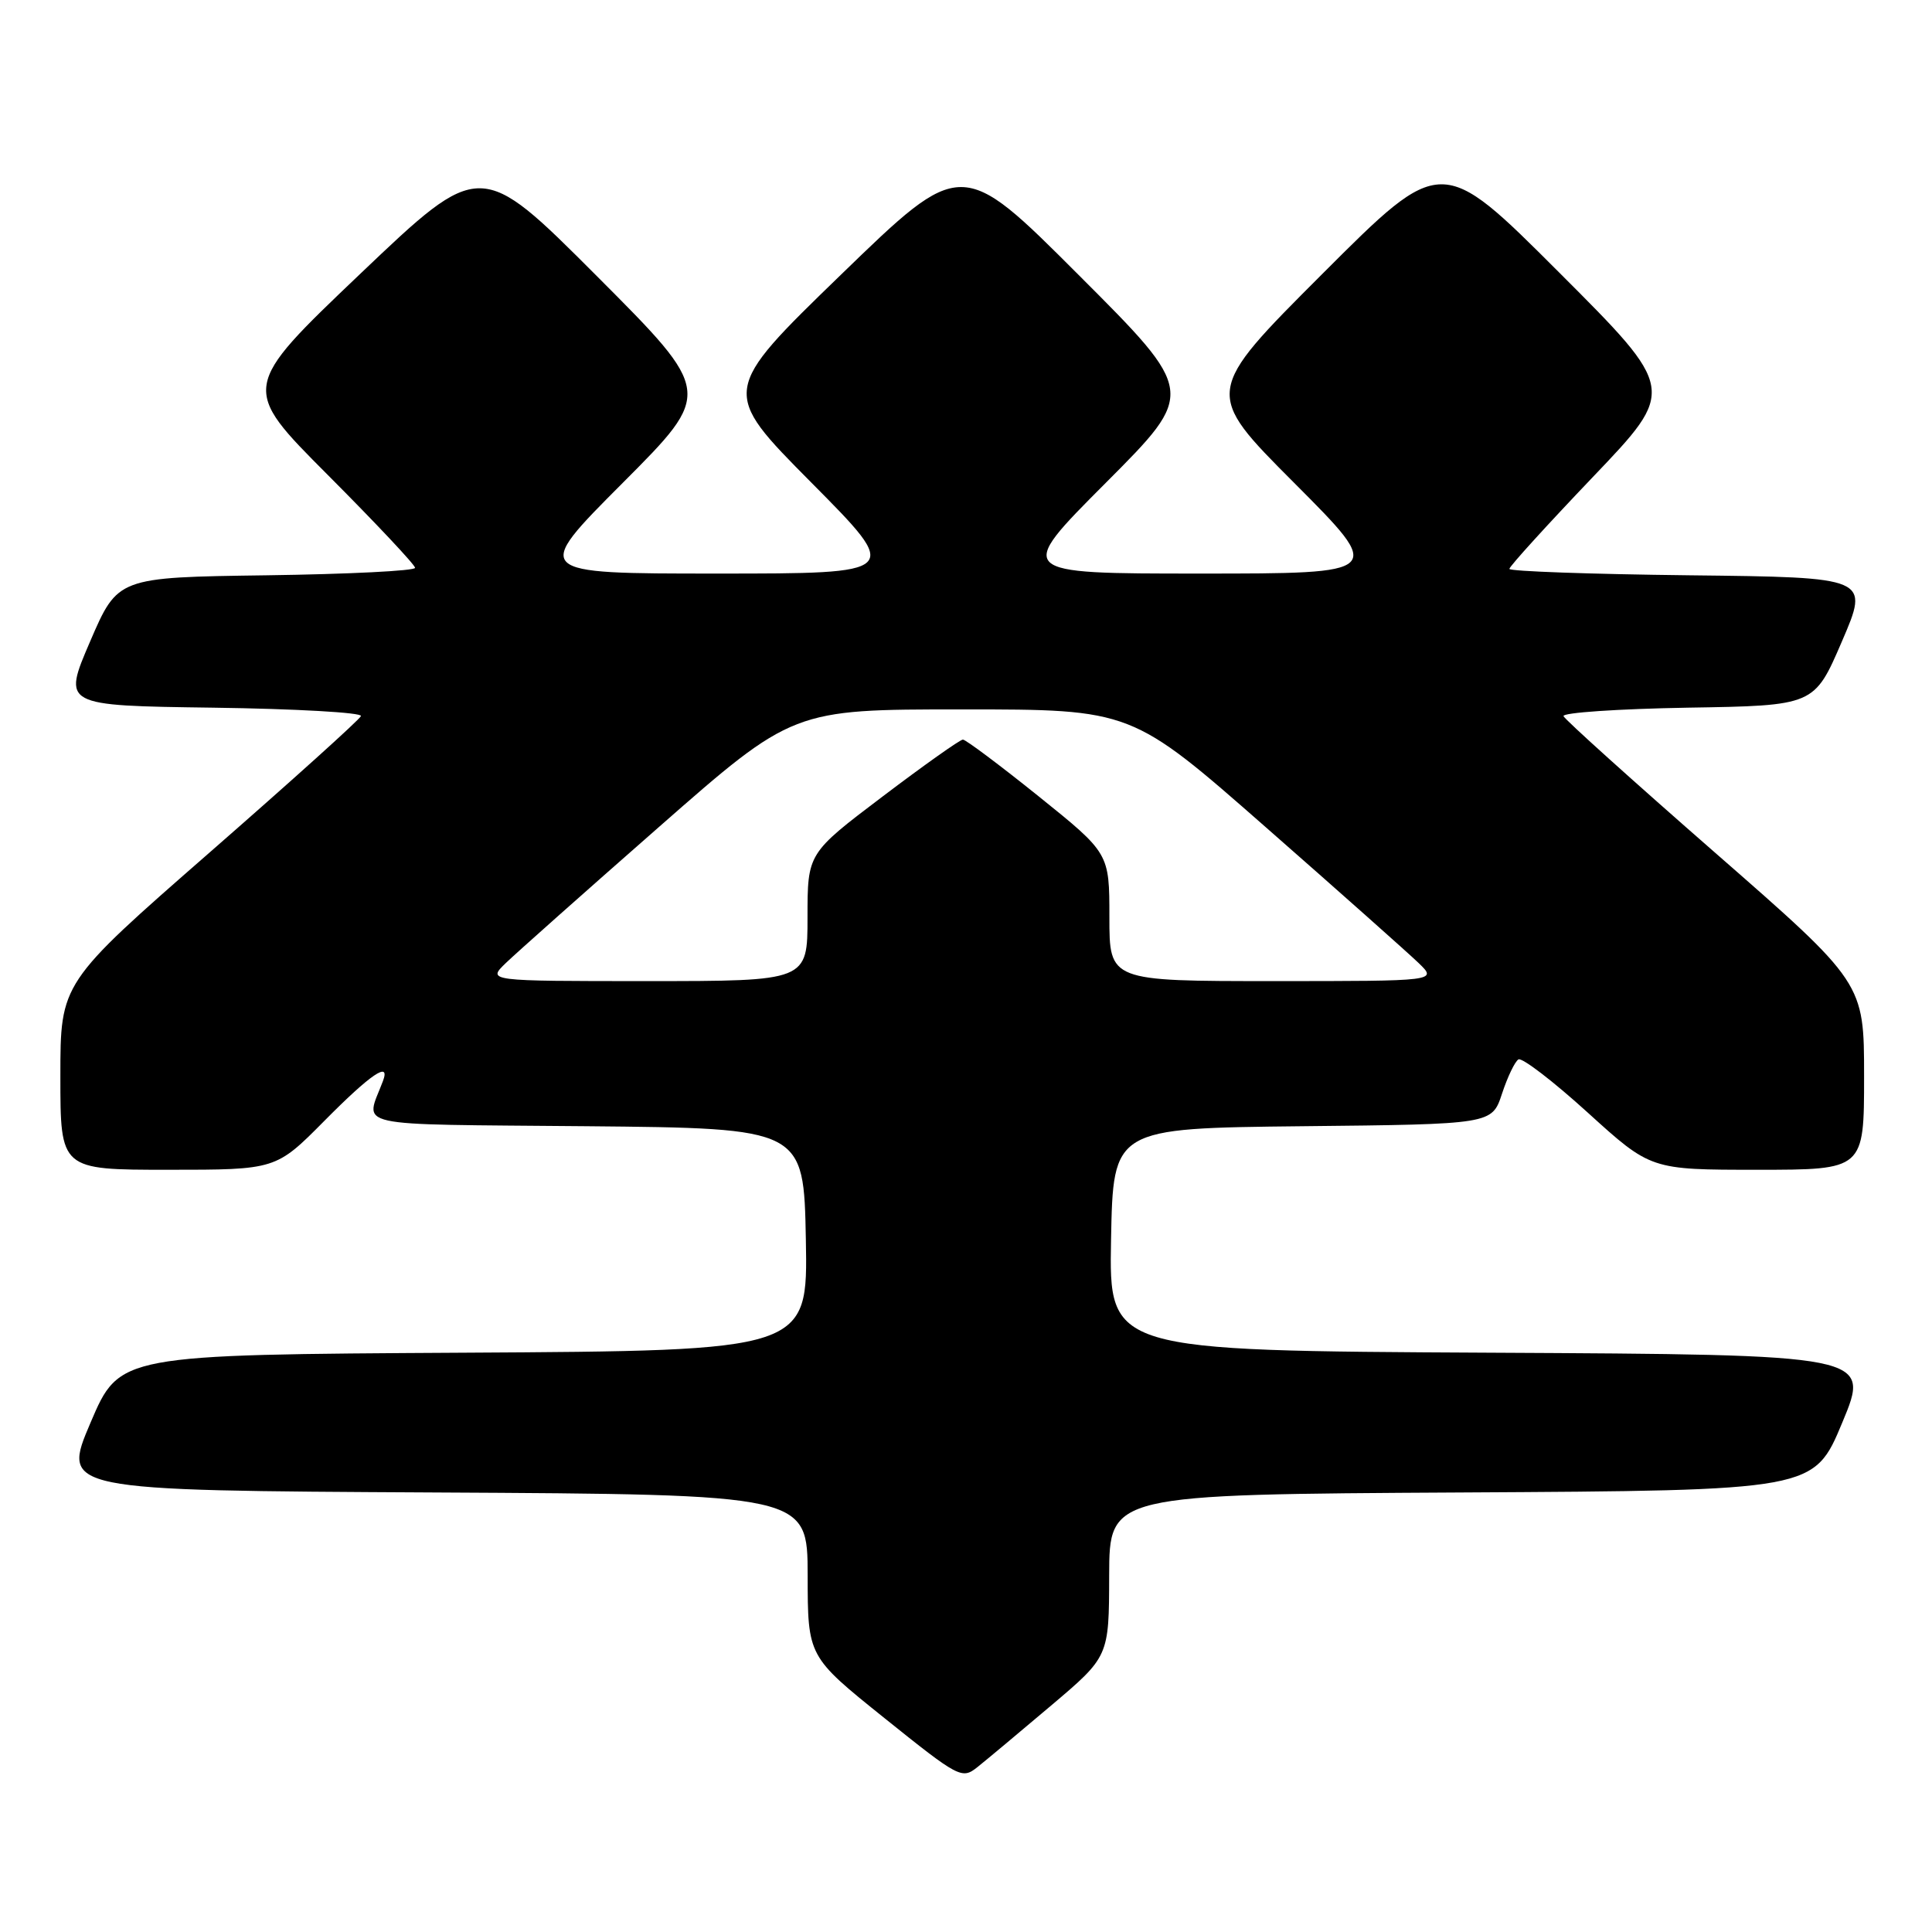 <?xml version="1.0" encoding="UTF-8" standalone="no"?>
<!DOCTYPE svg PUBLIC "-//W3C//DTD SVG 1.1//EN" "http://www.w3.org/Graphics/SVG/1.1/DTD/svg11.dtd" >
<svg xmlns="http://www.w3.org/2000/svg" xmlns:xlink="http://www.w3.org/1999/xlink" version="1.1" viewBox="0 0 256 256">
 <g >
 <path fill="currentColor"
d=" M 139.27 226.00 C 146.95 219.50 146.95 219.50 146.97 208.76 C 147.00 198.02 147.00 198.02 193.68 197.76 C 240.36 197.50 240.36 197.50 244.11 188.50 C 247.86 179.50 247.86 179.50 197.40 179.24 C 146.95 178.98 146.95 178.98 147.22 164.24 C 147.50 149.50 147.50 149.50 172.60 149.23 C 197.69 148.97 197.69 148.97 199.02 144.93 C 199.75 142.71 200.73 140.66 201.20 140.38 C 201.66 140.09 205.80 143.26 210.39 147.43 C 218.73 155.00 218.73 155.00 232.86 155.00 C 247.00 155.00 247.00 155.00 247.00 142.62 C 247.00 130.24 247.00 130.24 227.25 112.98 C 216.39 103.49 207.35 95.35 207.17 94.89 C 207.00 94.43 214.40 93.93 223.62 93.77 C 240.40 93.50 240.40 93.50 244.06 85.00 C 247.72 76.50 247.72 76.50 223.86 76.23 C 210.74 76.08 200.00 75.70 200.00 75.38 C 200.00 75.06 204.98 69.58 211.06 63.21 C 222.12 51.63 222.12 51.63 206.56 36.07 C 191.00 20.51 191.00 20.51 175.26 36.25 C 159.52 51.99 159.52 51.99 171.49 63.99 C 183.47 76.00 183.47 76.00 159.00 76.00 C 134.53 76.00 134.53 76.00 146.51 63.99 C 158.48 51.99 158.48 51.99 142.94 36.45 C 127.41 20.91 127.41 20.91 111.45 36.38 C 95.50 51.84 95.50 51.84 107.48 63.92 C 119.47 76.00 119.47 76.00 95.00 76.00 C 70.53 76.00 70.53 76.00 82.50 64.00 C 94.47 52.00 94.47 52.00 79.06 36.56 C 63.65 21.13 63.65 21.13 47.77 36.25 C 31.90 51.37 31.90 51.37 43.45 62.95 C 49.80 69.32 55.00 74.85 55.00 75.24 C 55.00 75.64 46.14 76.08 35.30 76.23 C 15.60 76.50 15.60 76.50 11.94 85.00 C 8.28 93.50 8.28 93.50 28.22 93.77 C 39.18 93.92 48.01 94.42 47.83 94.88 C 47.65 95.35 38.61 103.49 27.75 112.98 C 8.00 130.24 8.00 130.24 8.00 142.62 C 8.00 155.00 8.00 155.00 22.28 155.00 C 36.56 155.00 36.56 155.00 43.00 148.50 C 49.14 142.30 51.77 140.52 50.74 143.25 C 48.40 149.50 45.88 148.94 77.69 149.23 C 106.50 149.50 106.50 149.50 106.78 164.24 C 107.05 178.98 107.05 178.98 61.45 179.24 C 15.84 179.50 15.84 179.50 12.00 188.50 C 8.16 197.50 8.16 197.50 57.58 197.76 C 107.00 198.02 107.00 198.02 107.02 208.76 C 107.03 219.50 107.03 219.50 117.21 227.67 C 127.05 235.57 127.46 235.78 129.49 234.17 C 130.65 233.25 135.05 229.57 139.27 226.00 Z  M 67.02 127.61 C 68.39 126.29 77.50 118.19 87.28 109.61 C 105.06 94.00 105.06 94.00 127.50 94.00 C 149.94 94.00 149.94 94.00 167.72 109.61 C 177.50 118.19 186.61 126.29 187.98 127.61 C 190.45 130.00 190.45 130.00 168.73 130.00 C 147.00 130.00 147.00 130.00 147.00 121.53 C 147.00 113.06 147.00 113.06 137.64 105.53 C 132.49 101.39 127.96 98.00 127.59 98.00 C 127.21 98.00 122.43 101.39 116.95 105.54 C 107.00 113.07 107.00 113.07 107.00 121.54 C 107.00 130.00 107.00 130.00 85.77 130.00 C 64.55 130.00 64.55 130.00 67.02 127.61 Z "/>
</g>
</svg>